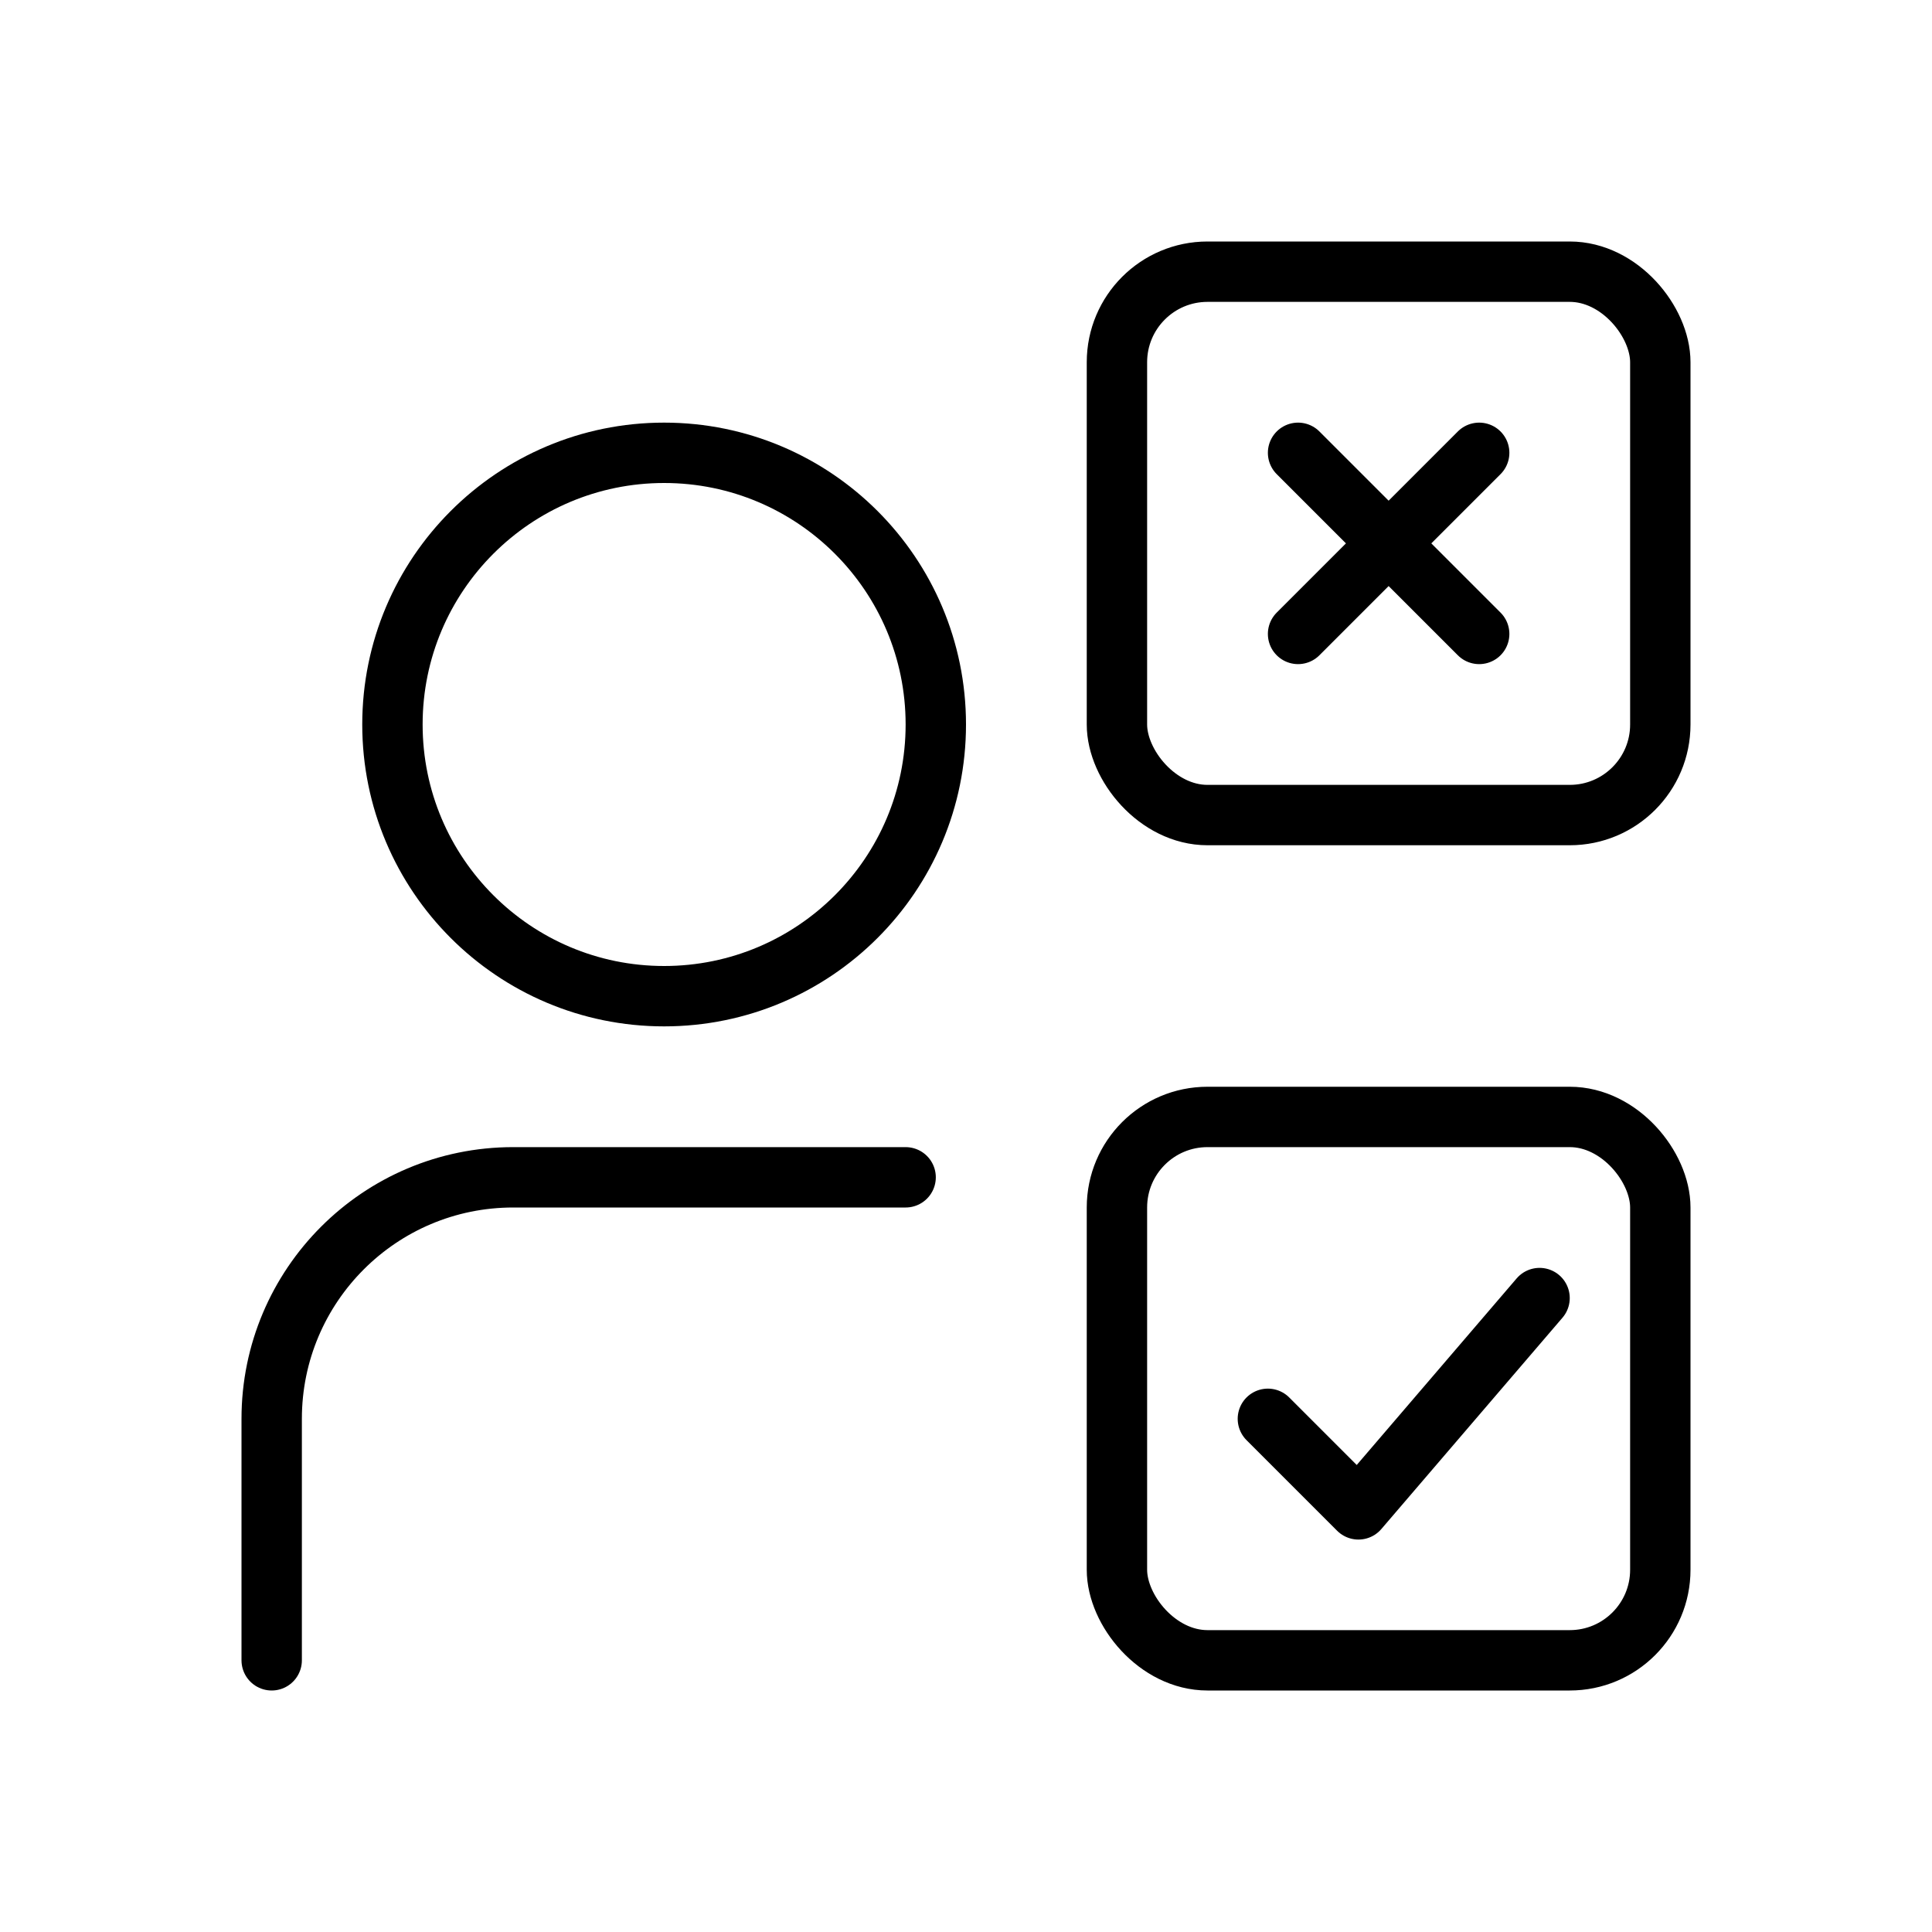 <svg viewBox="0 0 32 32" fill="none" xmlns="http://www.w3.org/2000/svg" width="1em" height="1em"><path d="M15 19.5H8.5C6.291 19.5 4.5 21.291 4.5 23.5V27.5" stroke="currentColor" stroke-linecap="round"/><path d="M11 16.5C13.485 16.5 15.5 14.485 15.5 12C15.5 9.515 13.485 7.5 11 7.5C8.515 7.5 6.5 9.515 6.5 12C6.5 14.485 8.515 16.5 11 16.5Z" stroke="currentColor" stroke-linecap="round" stroke-linejoin="round"/><rect x="18.5" y="18.5" width="9" height="9" rx="1.5" stroke="currentColor"/><path d="M21 23.5L22.5 25L25.5 21.5" stroke="currentColor" stroke-linecap="round" stroke-linejoin="round"/><path d="M21.5 10.5L24.5 7.5M24.5 10.5L21.5 7.5" stroke="currentColor" stroke-linecap="round" stroke-linejoin="round"/><rect x="18.5" y="4.5" width="9" height="9" rx="1.5" stroke="currentColor"/></svg>
